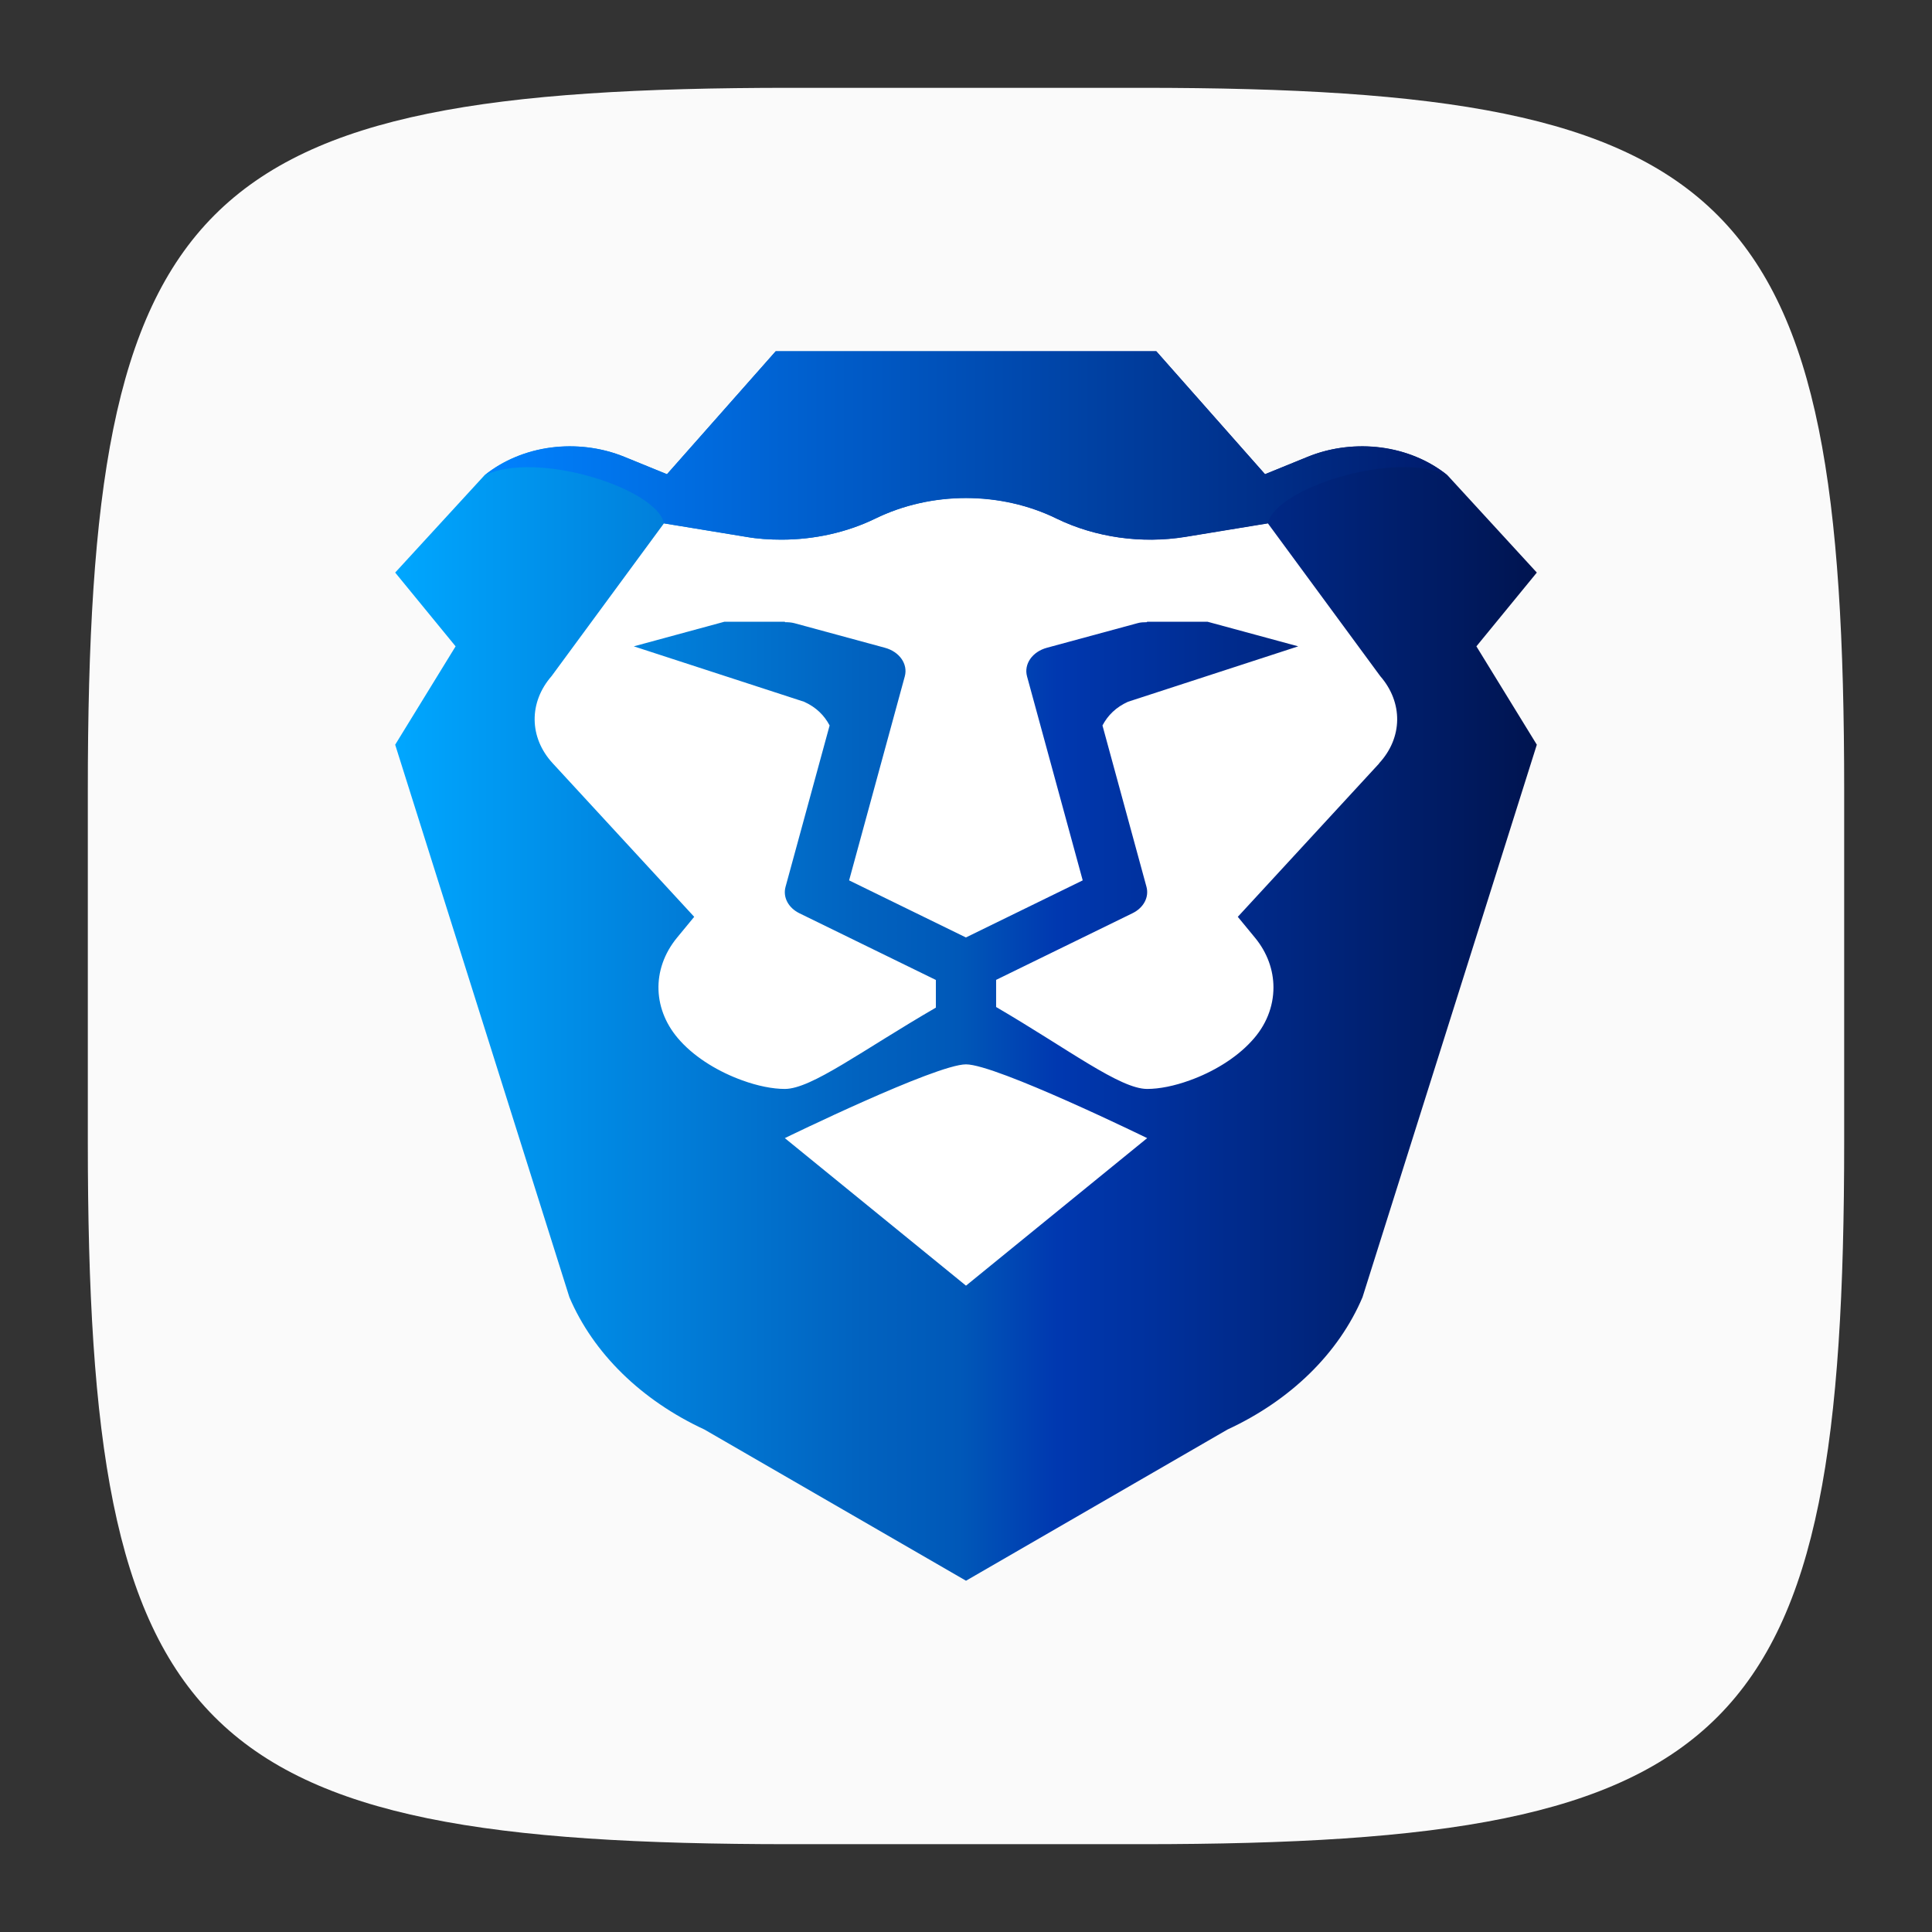 <?xml version="1.0" encoding="UTF-8" standalone="no"?>
<!-- Created with Inkscape (http://www.inkscape.org/) -->

<svg
   width="22"
   height="22"
   viewBox="0 0 22 22"
   version="1.1"
   id="svg5"
   inkscape:version="1.2.1 (9c6d41e410, 2022-07-14)"
   sodipodi:docname="brave-browser-dev.svg"
   xmlns:inkscape="http://www.inkscape.org/namespaces/inkscape"
   xmlns:sodipodi="http://sodipodi.sourceforge.net/DTD/sodipodi-0.dtd"
   xmlns:xlink="http://www.w3.org/1999/xlink"
   xmlns="http://www.w3.org/2000/svg"
   xmlns:svg="http://www.w3.org/2000/svg">
  <rect x="0" y="0" width="22" height="22" fill="#333333" stroke="none"/>
  <sodipodi:namedview
     id="namedview7"
     pagecolor="#ffffff"
     bordercolor="#000000"
     borderopacity="0.25"
     inkscape:showpageshadow="2"
     inkscape:pageopacity="0.0"
     inkscape:pagecheckerboard="0"
     inkscape:deskcolor="#d1d1d1"
     inkscape:document-units="px"
     showgrid="false"
     inkscape:zoom="36.727273"
     inkscape:cx="10.986386"
     inkscape:cy="11"
     inkscape:window-width="1920"
     inkscape:window-height="1011"
     inkscape:window-x="0"
     inkscape:window-y="32"
     inkscape:window-maximized="1"
     inkscape:current-layer="svg5"
     showguides="false" />
  <defs
     id="defs2">
    <linearGradient
       inkscape:collect="always"
       xlink:href="#linearGradient1055"
       id="linearGradient4283"
       x1="4"
       y1="8.5"
       x2="13"
       y2="8.5"
       gradientUnits="userSpaceOnUse"
       gradientTransform="matrix(1.444,0,0,1.273,-1.278,0.182)" />
    <linearGradient
       inkscape:collect="always"
       id="linearGradient1055">
      <stop
         style="stop-color:#00a7ff;stop-opacity:1;"
         offset="0"
         id="stop1047" />
      <stop
         style="stop-color:#0162bf;stop-opacity:1;"
         offset="0.41"
         id="stop1049" />
      <stop
         style="stop-color:#0058b8;stop-opacity:1;"
         offset="0.495"
         id="stop6321" />
      <stop
         style="stop-color:#0038b0;stop-opacity:1;"
         offset="0.58"
         id="stop1051" />
      <stop
         style="stop-color:#001450;stop-opacity:1;"
         offset="1"
         id="stop1053" />
    </linearGradient>
    <linearGradient
       inkscape:collect="always"
       xlink:href="#linearGradient992"
       id="linearGradient8733"
       x1="4.705"
       y1="3.843"
       x2="12.295"
       y2="3.843"
       gradientUnits="userSpaceOnUse"
       gradientTransform="matrix(1.444,0,0,1.273,-1.278,0.182)" />
    <linearGradient
       inkscape:collect="always"
       id="linearGradient992">
      <stop
         style="stop-color:#0082ff;stop-opacity:1;"
         offset="0"
         id="stop988" />
      <stop
         style="stop-color:#001b6d;stop-opacity:1;"
         offset="1"
         id="stop990" />
    </linearGradient>
  </defs>
  <path
     id="path530"
     style="fill:#fafafa;fill-opacity:1;stroke-width:0.75;stroke-linecap:round;stroke-linejoin:round"
     d="M 9,1 C 2.174,1 1,2.205 1,9 v 4 c 0,6.795 1.174,8 8,8 h 4 c 6.826,0 8,-1.205 8,-8 V 9 C 21,2.205 19.826,1 13,1 Z"
     sodipodi:nodetypes="sssssssss" />
  <path
     id="rect714"
     style="fill:#ffffff;stroke-width:3.229;stroke-linecap:round;stroke-linejoin:round"
     d="M 5.682,6.864 9.426,4.848 16.961,6.228 15.136,13.5 10.705,16.02 7.008,13.118 Z"
     sodipodi:nodetypes="ccccccc" />
  <path
     d="M 17.5,6.52 16.482,5.411 C 16.062,5.07 15.423,4.986 14.893,5.201 L 14.405,5.4 13.167,4 H 8.833 L 7.595,5.4 7.107,5.201 C 6.577,4.986 5.938,5.07 5.518,5.411 L 4.5,6.52 5.188,7.36 4.5,8.48 6.484,14.772 c 0.272,0.638 0.819,1.173 1.537,1.506 L 11,18 13.978,16.278 c 0.719,-0.333 1.266,-0.868 1.537,-1.506 L 17.5,8.48 16.812,7.36 Z"
     style="display:inline;fill:url(#linearGradient4283);fill-opacity:1;stroke-width:0.31;enable-background:new"
     id="path494"
     sodipodi:nodetypes="cccccccccccccccccccc" />
  <path
     d="M 11,14.64 8.937,12.96 c 0,0 1.72,-0.84 2.063,-0.84 0.344,0 2.063,0.84 2.063,0.84 z m 4.705,-5.947 -1.61,1.747 0.196,0.238 c 0.141,0.171 0.21,0.37 0.21,0.566 0,0.218 -0.083,0.434 -0.251,0.613 -0.179,0.196 -0.444,0.353 -0.702,0.445 -0.175,0.064 -0.347,0.098 -0.485,0.098 -0.31,0 -0.9,-0.454 -1.72,-0.933 v -0.309 l 1.553,-0.759 c 0.127,-0.062 0.191,-0.183 0.159,-0.301 L 12.554,8.261 c 0.06,-0.114 0.153,-0.208 0.291,-0.27 L 14.783,7.36 13.751,7.08 h -0.688 l -0.005,0.005 c -0.034,4.812e-4 -0.069,7.437e-4 -0.104,0.011 l -1.032,0.28 c -0.167,0.045 -0.265,0.186 -0.227,0.326 l 0.634,2.323 -1.33,0.65 -1.33,-0.65 0.634,-2.323 c 0.038,-0.14 -0.06,-0.281 -0.227,-0.326 L 9.045,7.096 c -0.035,-0.009 -0.07,-0.011 -0.104,-0.011 l -0.005,-0.005 H 8.248 L 7.217,7.36 9.156,7.991 c 0.138,0.062 0.231,0.156 0.291,0.27 L 8.945,10.099 c -0.032,0.118 0.032,0.239 0.159,0.301 l 1.553,0.759 v 0.315 c -0.842,0.488 -1.416,0.926 -1.72,0.926 -0.138,0 -0.31,-0.034 -0.485,-0.098 C 8.193,12.209 7.929,12.053 7.75,11.857 7.43,11.512 7.413,11.039 7.709,10.678 L 7.905,10.44 6.295,8.693 C 6.023,8.399 6.02,7.998 6.281,7.699 l 1.279,-1.739 0.939,0.154 c 0.131,0.023 0.265,0.031 0.399,0.031 0.371,0 0.743,-0.081 1.066,-0.238 0.32,-0.157 0.678,-0.235 1.035,-0.235 0.358,0 0.715,0.078 1.035,0.235 0.44,0.213 0.963,0.288 1.465,0.207 l 0.939,-0.154 1.279,1.739 c 0.261,0.3 0.258,0.7 -0.014,0.994 z"
     style="display:inline;fill:#ffffff;fill-opacity:1;stroke-width:0.31;enable-background:new"
     id="path10225" />
  <path
     id="rect4285"
     style="fill:url(#linearGradient8733);fill-opacity:1;stroke-width:2.506;stroke-linecap:round;stroke-linejoin:round"
     d="M 8.833,4 7.595,5.4 7.107,5.201 C 6.649,5.014 6.013,5.021 5.519,5.412 6.116,5.126 7.476,5.561 7.561,5.959 L 8.498,6.113 c 0.131,0.023 0.266,0.032 0.401,0.032 0.371,0 0.743,-0.082 1.066,-0.239 C 10.284,5.75 10.642,5.67 11,5.67 c 0.358,0 0.716,0.079 1.035,0.236 0.44,0.213 0.962,0.288 1.464,0.206 l 0.939,-0.154 c 0.085,-0.398 1.445,-0.833 2.043,-0.547 C 15.987,5.021 15.351,5.014 14.893,5.201 L 14.405,5.4 13.167,4 Z" />
</svg>
